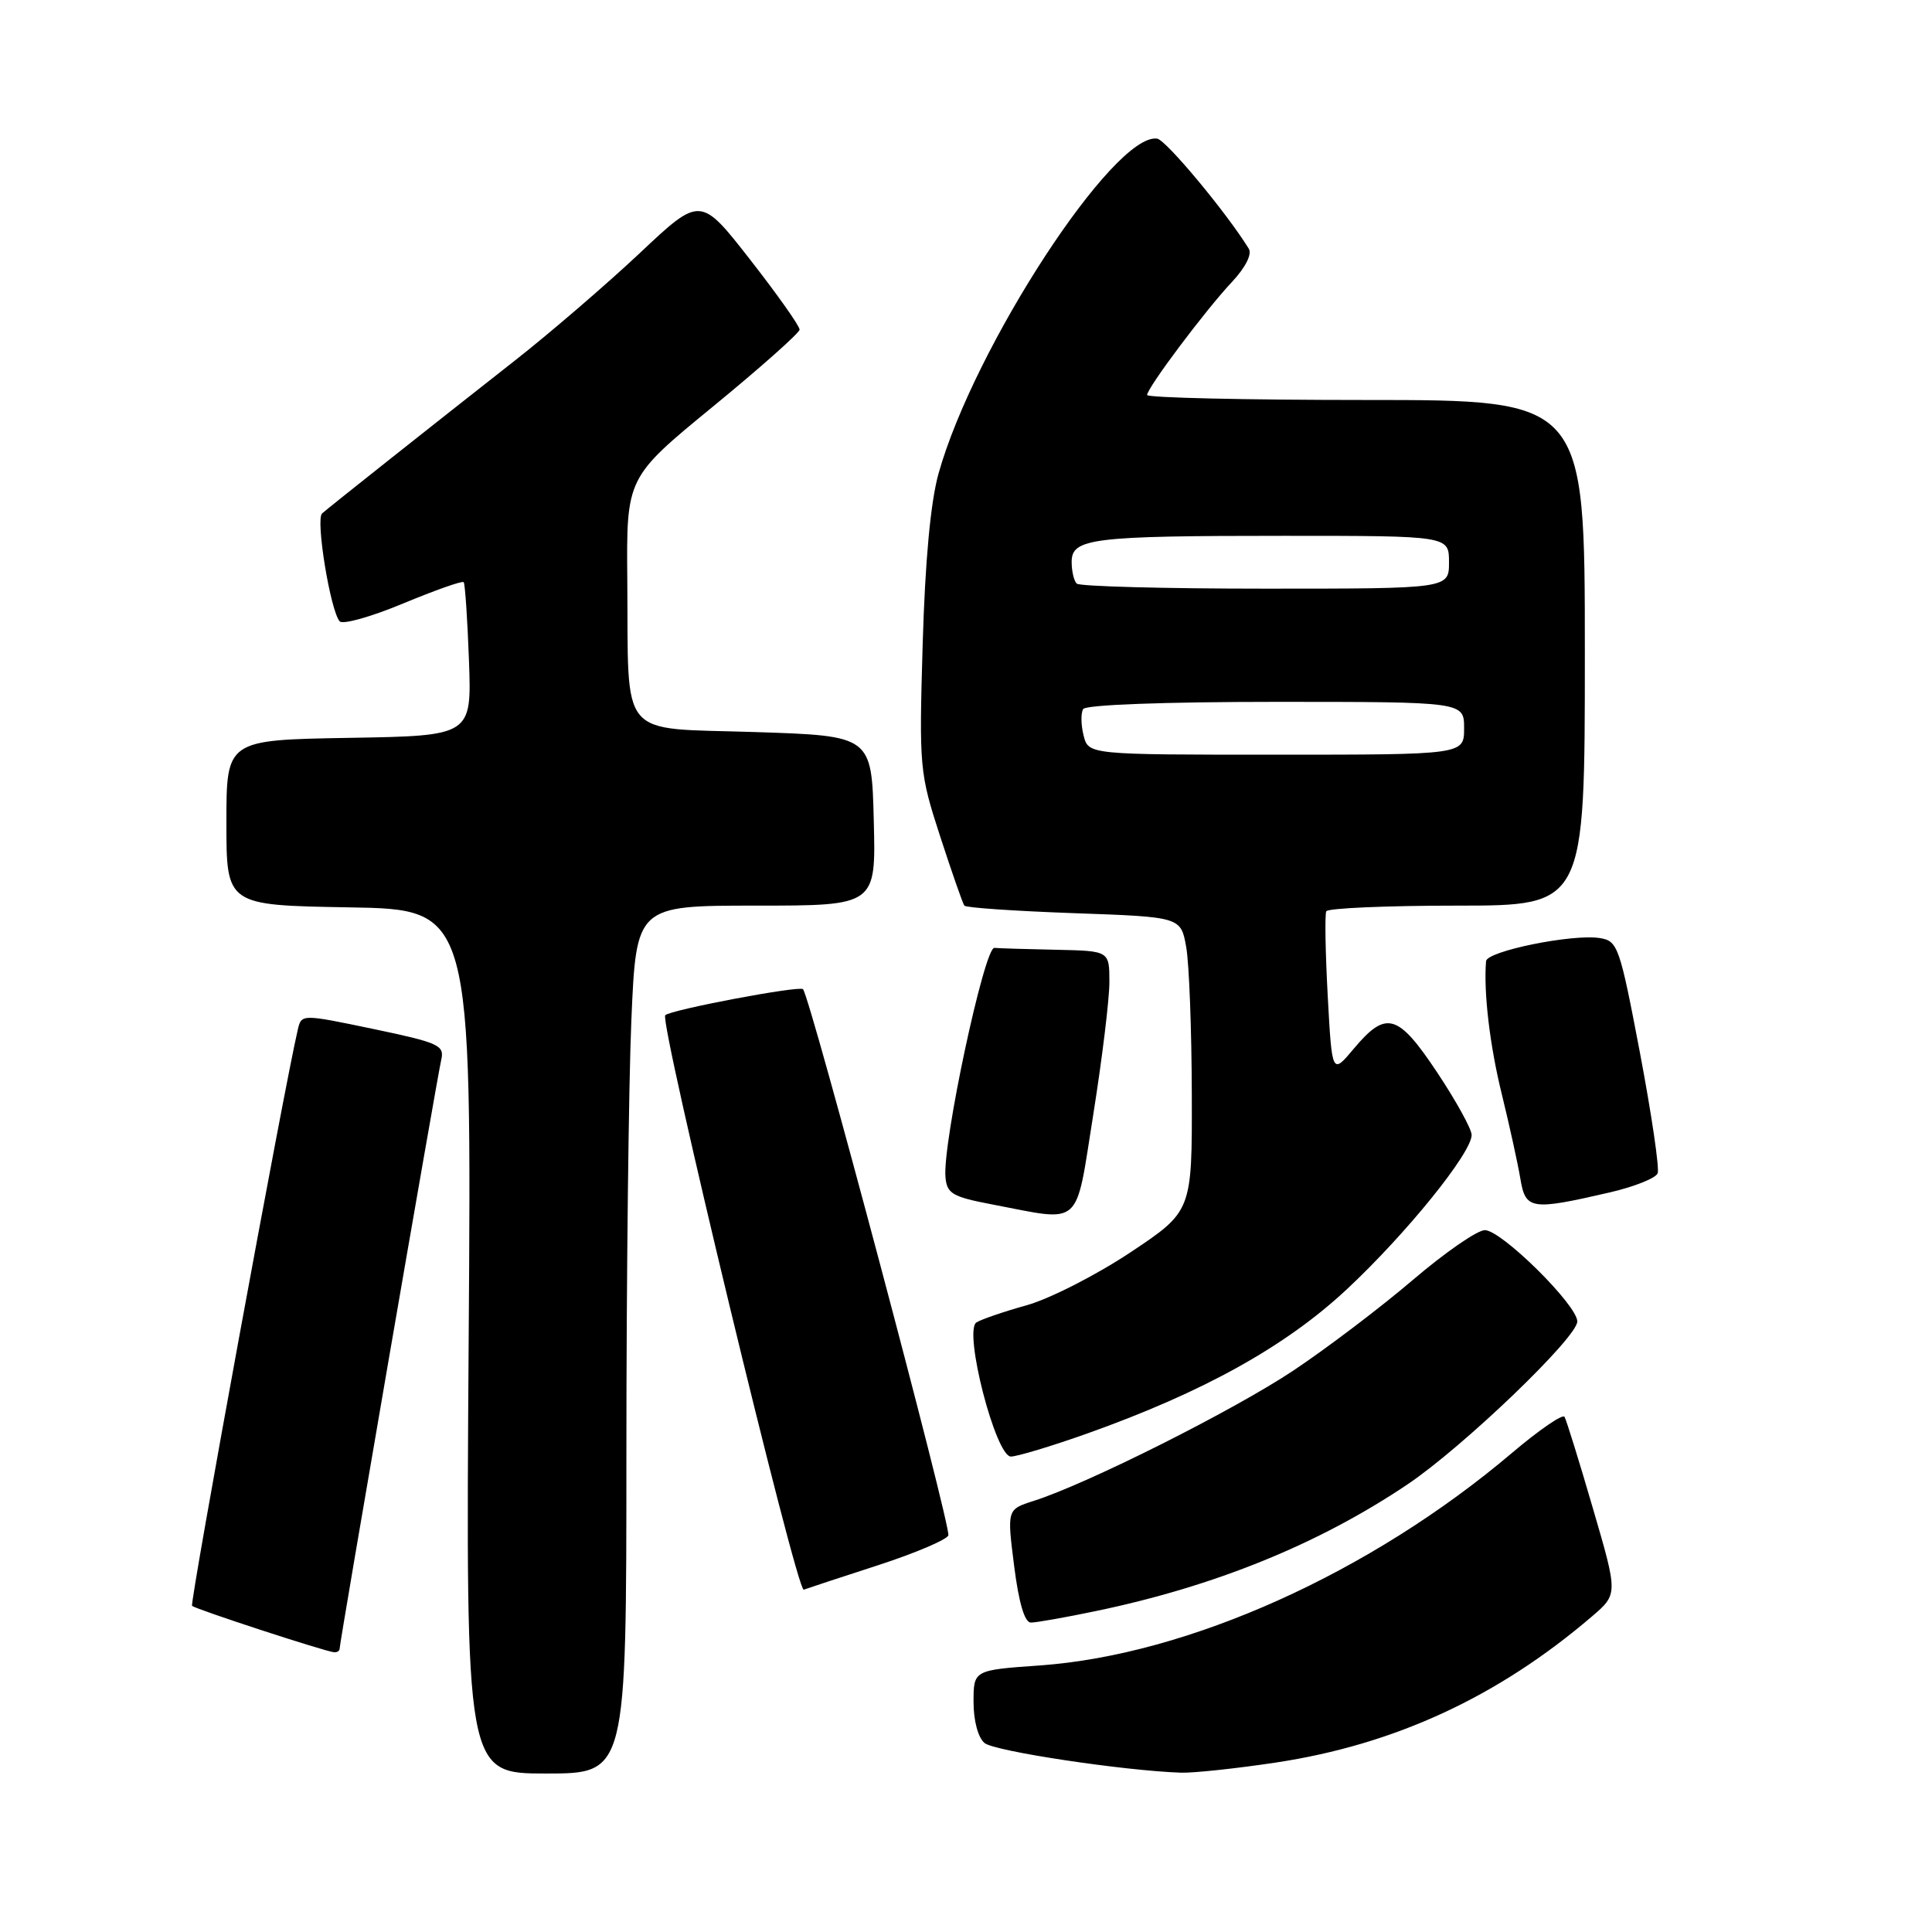 <?xml version="1.0" encoding="UTF-8" standalone="no"?>
<!DOCTYPE svg PUBLIC "-//W3C//DTD SVG 1.1//EN" "http://www.w3.org/Graphics/SVG/1.1/DTD/svg11.dtd" >
<svg xmlns="http://www.w3.org/2000/svg" xmlns:xlink="http://www.w3.org/1999/xlink" version="1.1" viewBox="0 0 256 256">
 <g >
 <path fill="currentColor"
d=" M 83.00 192.66 C 83.00 169.37 83.30 143.50 83.66 135.16 C 84.31 120.00 84.31 120.00 100.19 120.00 C 116.07 120.00 116.07 120.00 115.78 108.75 C 115.50 97.50 115.50 97.50 100.01 97.00 C 81.75 96.41 83.30 98.26 83.12 76.89 C 83.00 63.28 83.00 63.28 94.45 53.89 C 100.74 48.73 105.92 44.13 105.95 43.68 C 105.98 43.23 103.03 39.06 99.41 34.42 C 92.81 25.97 92.81 25.97 84.76 33.55 C 80.33 37.71 72.87 44.13 68.18 47.81 C 57.15 56.47 43.73 67.11 42.68 68.03 C 41.79 68.80 43.78 80.95 45.01 82.33 C 45.42 82.79 49.21 81.72 53.43 79.96 C 57.65 78.21 61.25 76.93 61.44 77.14 C 61.62 77.34 61.94 82.00 62.14 87.50 C 62.50 97.50 62.50 97.50 46.25 97.77 C 30.00 98.05 30.00 98.05 30.00 109.00 C 30.00 119.95 30.00 119.95 46.25 120.23 C 62.50 120.50 62.50 120.50 62.10 177.75 C 61.71 235.00 61.71 235.00 72.35 235.00 C 83.00 235.00 83.00 235.00 83.00 192.66 Z  M 169.04 233.55 C 184.81 231.17 198.48 224.85 210.95 214.18 C 214.39 211.23 214.39 211.23 211.07 199.87 C 209.25 193.61 207.55 188.16 207.31 187.74 C 207.07 187.32 203.95 189.47 200.37 192.50 C 181.64 208.39 157.45 219.28 137.78 220.68 C 129.00 221.30 129.00 221.30 129.00 225.53 C 129.00 228.01 129.60 230.25 130.46 230.96 C 131.76 232.05 148.88 234.63 156.50 234.89 C 158.15 234.94 163.79 234.34 169.04 233.55 Z  M 45.00 218.47 C 45.00 217.65 57.92 142.77 58.47 140.41 C 58.91 138.51 58.14 138.16 49.45 136.34 C 39.95 134.36 39.95 134.36 39.46 136.43 C 37.65 144.13 25.12 212.45 25.45 212.78 C 25.89 213.22 42.97 218.80 44.25 218.93 C 44.66 218.97 45.00 218.76 45.00 218.47 Z  M 145.18 213.48 C 160.96 210.20 174.74 204.60 186.50 196.69 C 193.86 191.74 209.00 177.22 209.00 175.10 C 209.00 172.93 198.95 163.00 196.75 163.00 C 195.75 163.00 191.46 165.97 187.22 169.59 C 182.97 173.22 175.84 178.63 171.37 181.61 C 163.46 186.88 144.09 196.61 136.96 198.88 C 133.43 200.01 133.43 200.01 134.38 207.51 C 135.00 212.40 135.77 215.00 136.60 215.00 C 137.30 215.00 141.16 214.32 145.18 213.48 Z  M 116.38 207.39 C 121.26 205.80 125.43 204.03 125.66 203.45 C 126.06 202.39 107.34 132.00 106.40 131.07 C 105.91 130.58 88.87 133.80 88.15 134.52 C 87.33 135.34 105.57 210.98 106.50 210.64 C 107.05 210.44 111.49 208.97 116.38 207.39 Z  M 144.00 189.97 C 159.43 184.48 170.34 178.42 178.46 170.84 C 186.33 163.49 195.00 152.77 195.00 150.39 C 195.00 149.61 192.95 145.89 190.45 142.13 C 185.23 134.28 183.68 133.84 179.39 138.95 C 176.50 142.40 176.50 142.40 175.93 131.95 C 175.62 126.20 175.53 121.16 175.74 120.75 C 175.95 120.34 183.74 120.00 193.06 120.00 C 210.00 120.00 210.00 120.00 210.00 86.50 C 210.00 53.00 210.00 53.00 181.00 53.00 C 165.05 53.00 152.00 52.70 152.00 52.34 C 152.00 51.40 159.74 41.08 163.26 37.34 C 165.04 35.43 165.92 33.69 165.47 32.95 C 162.50 28.14 154.50 18.54 153.33 18.37 C 147.63 17.54 129.06 45.98 124.36 62.75 C 123.31 66.52 122.58 74.29 122.26 85.34 C 121.78 101.75 121.84 102.40 124.58 110.84 C 126.13 115.60 127.57 119.72 127.78 120.00 C 127.99 120.28 134.53 120.72 142.32 121.00 C 156.47 121.50 156.47 121.50 157.18 125.50 C 157.57 127.70 157.90 136.47 157.92 145.00 C 157.96 160.50 157.96 160.50 149.78 165.95 C 145.28 168.94 139.11 172.09 136.05 172.95 C 133.00 173.80 130.00 174.83 129.38 175.23 C 127.64 176.36 131.93 193.00 133.95 193.00 C 134.80 192.99 139.32 191.63 144.00 189.97 Z  M 144.87 147.64 C 146.04 140.29 147.00 132.41 147.00 130.14 C 147.00 126.00 147.00 126.00 140.00 125.85 C 136.15 125.77 132.44 125.66 131.76 125.60 C 130.43 125.49 124.87 151.50 125.28 155.98 C 125.47 158.17 126.20 158.59 131.50 159.60 C 143.55 161.90 142.44 162.89 144.87 147.64 Z  M 213.35 157.99 C 216.57 157.24 219.41 156.11 219.65 155.46 C 219.90 154.82 218.84 147.63 217.30 139.49 C 214.62 125.41 214.37 124.68 211.99 124.30 C 208.37 123.72 197.02 126.03 196.91 127.36 C 196.57 131.48 197.41 138.56 199.00 145.00 C 200.01 149.12 201.11 154.14 201.45 156.15 C 202.14 160.31 202.84 160.42 213.35 157.99 Z  M 143.58 97.45 C 143.23 96.05 143.20 94.48 143.53 93.95 C 143.88 93.39 154.31 93.00 169.06 93.00 C 194.00 93.00 194.00 93.00 194.00 96.50 C 194.00 100.00 194.00 100.00 169.11 100.00 C 144.22 100.00 144.22 100.00 143.58 97.45 Z  M 142.67 77.33 C 142.30 76.97 142.00 75.67 142.00 74.46 C 142.00 71.33 144.66 71.00 170.12 71.00 C 192.00 71.00 192.00 71.00 192.00 74.50 C 192.00 78.00 192.00 78.00 167.67 78.00 C 154.28 78.00 143.03 77.70 142.67 77.33 Z "/>
</g>
</svg>